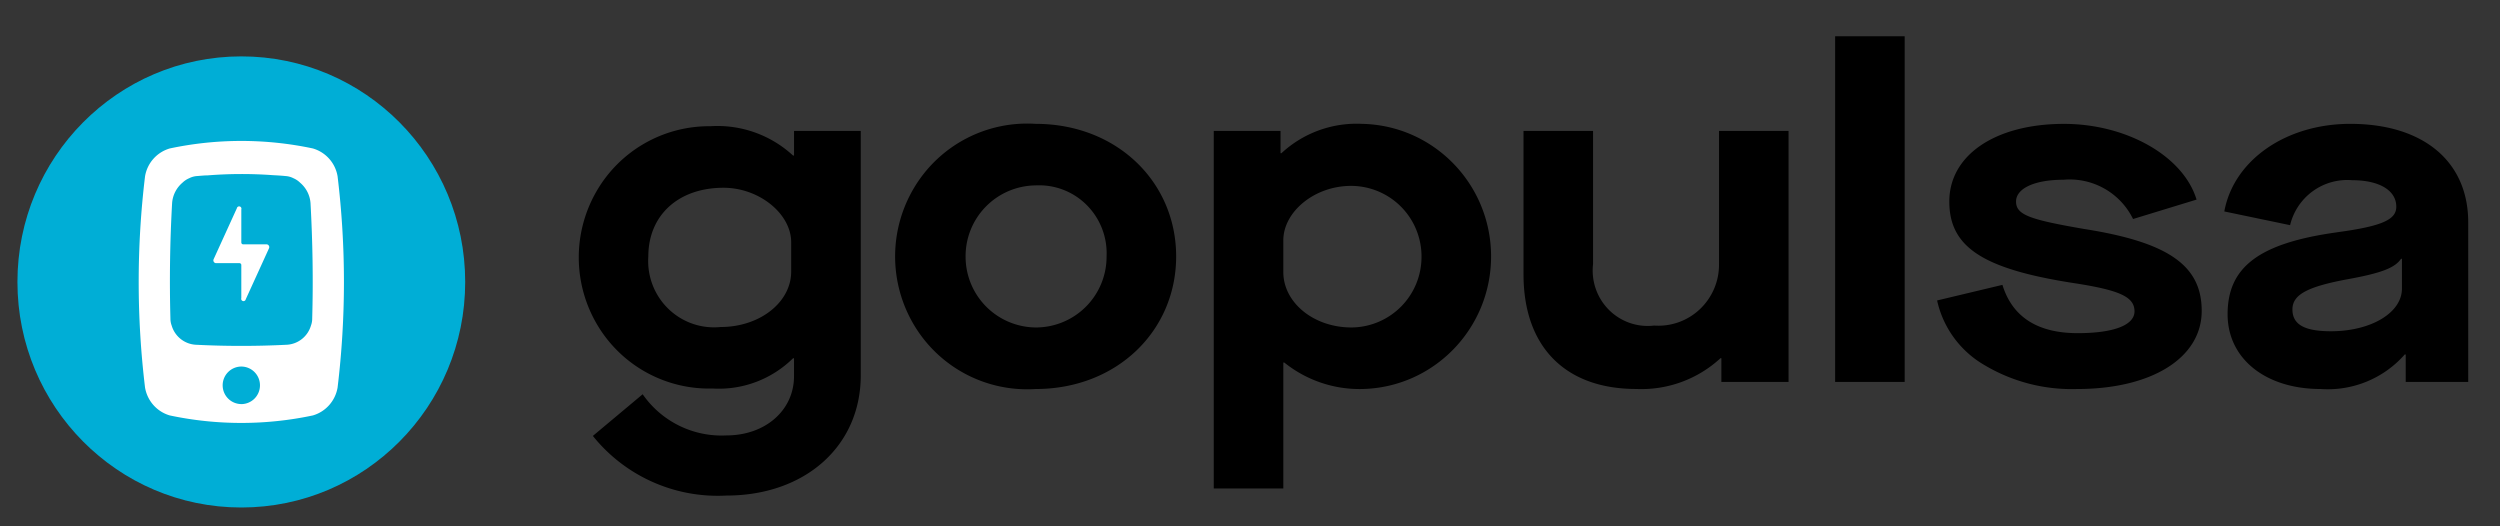 <svg xmlns="http://www.w3.org/2000/svg" width="76" height="16" viewBox="0 0 76 16">
    <rect x="0" y="0" width="76" height="16" fill="#333333" stroke="none"/>
    <g fill="none" fill-rule="evenodd">
        <path fill="#FFF" fill-opacity=".01" d="M0 0h76v16H0z"/>
        <g fill-rule="nonzero" transform="translate(.53 1.714)">
            <ellipse cx="6.806" cy="6.857" fill="#00AED6" rx="6.806" ry="6.857"/>
            <path fill="#FFF" d="M7.57 5.714h-.706a.057.057 0 0 1-.058-.055V4.652a.07.07 0 1 0-.135-.036l-.708 1.553a.084.084 0 0 0 .008.08.083.083 0 0 0 .071.037h.706c.031-.001.057.024.058.055v1.007a.07.07 0 1 0 .135.036l.708-1.553a.084.084 0 0 0-.008-.08.083.083 0 0 0-.072-.037z"/>
            <path fill="#FFF" d="M9.733 3.649a1.063 1.063 0 0 0-.752-.85 10.464 10.464 0 0 0-4.35 0 1.063 1.063 0 0 0-.752.85 26.796 26.796 0 0 0 0 6.416c.068.406.36.736.752.85 1.434.304 2.916.304 4.35 0 .392-.114.684-.444.752-.85a26.797 26.797 0 0 0 0-6.416zM6.806 10.57A.57.57 0 0 1 6.239 10a.57.57 0 0 1 .567-.571.57.57 0 0 1 .567.571.57.57 0 0 1-.567.571zm2.155-2.6a.597.597 0 0 1-.038.213.812.812 0 0 1-.725.583c-.928.047-1.857.047-2.784 0a.812.812 0 0 1-.725-.583.597.597 0 0 1-.038-.214 42.328 42.328 0 0 1 .051-3.508.9.9 0 0 1 .317-.623.664.664 0 0 1 .201-.133.612.612 0 0 1 .24-.067c.103-.007.213-.02.317-.02a13.13 13.13 0 0 1 1.987-.007c.13.007.259.014.388.027a.612.612 0 0 1 .24.067.664.664 0 0 1 .2.134.9.9 0 0 1 .318.623c.064 1.171.084 2.342.051 3.507z"/>
        </g>
        <g fill="#000" fill-rule="nonzero">
            <path d="M19.537 11.985a2.92 2.92 0 0 0 2.544 1.252c1.185 0 2.057-.763 2.057-1.8v-.546h-.029c-.65.64-1.536.974-2.443.92a3.952 3.952 0 0 1-3.51-1.938 4.014 4.014 0 0 1-.036-4.033 3.953 3.953 0 0 1 3.475-2.003 3.387 3.387 0 0 1 2.514.892h.03v-.748h2.028v7.428c0 2.16-1.7 3.656-4.086 3.656a4.867 4.867 0 0 1-4.058-1.813l1.514-1.267zm4.515-4.621c0-.864-.971-1.656-2.057-1.656-1.372 0-2.286.836-2.286 2.088-.04.593.18 1.174.605 1.588a1.993 1.993 0 0 0 1.595.557c1.186 0 2.143-.749 2.143-1.685v-.892zM31.483 3.765c2.472 0 4.272 1.77 4.272 4.03 0 2.26-1.8 4.031-4.272 4.031a4.001 4.001 0 0 1-3.69-1.935 4.065 4.065 0 0 1 0-4.19 4.001 4.001 0 0 1 3.69-1.936zm0 1.871a2.152 2.152 0 0 0-2.129 2.17 2.151 2.151 0 0 0 2.148 2.149 2.151 2.151 0 0 0 2.138-2.16 2.076 2.076 0 0 0-.603-1.561 2.043 2.043 0 0 0-1.554-.598zM36.898 3.981h2.03v.676h.028a3.357 3.357 0 0 1 2.443-.892c2.179.04 3.925 1.828 3.93 4.024.003 2.195-1.737 3.99-3.915 4.037-.86.02-1.7-.265-2.373-.806h-.028v3.83h-2.115V3.98zm4.173 1.67c-1.115 0-2.058.792-2.058 1.655v.965c0 .921.914 1.684 2.072 1.684a2.144 2.144 0 0 0 2.129-2.16 2.144 2.144 0 0 0-2.143-2.144zM46.314 3.981h2.115v4.045c-.06.513.116 1.024.478 1.39.362.364.87.542 1.379.481a1.832 1.832 0 0 0 1.393-.5 1.86 1.86 0 0 0 .579-1.37V3.98h2.114v7.63H52.33v-.72h-.028a3.545 3.545 0 0 1-2.558.935c-2.157 0-3.429-1.28-3.429-3.483V3.98zM55.788 1.102h2.114V11.61h-2.114zM60.874 8.66c.3.978 1.072 1.468 2.286 1.468 1.1 0 1.729-.245 1.729-.663 0-.445-.458-.647-1.872-.863-2.772-.432-3.758-1.109-3.758-2.476 0-1.411 1.4-2.36 3.486-2.36 1.9 0 3.63.978 4.03 2.302l-1.93.59a2.145 2.145 0 0 0-2.114-1.194c-.871 0-1.443.259-1.443.662s.4.547 2.072.835c2.557.403 3.572 1.108 3.572 2.49 0 1.425-1.515 2.375-3.786 2.375a5.176 5.176 0 0 1-2.83-.734 3.02 3.02 0 0 1-1.428-1.958l1.986-.474zM71.047 7.061c1.387-.187 1.8-.388 1.8-.777 0-.504-.528-.806-1.342-.806a1.787 1.787 0 0 0-1.886 1.367l-2-.417c.285-1.555 1.87-2.663 3.829-2.663 2.214 0 3.586 1.137 3.586 2.994v4.851h-1.9v-.834h-.03a3.114 3.114 0 0 1-2.557 1.05c-1.671 0-2.828-.92-2.828-2.274 0-1.425.942-2.16 3.328-2.49zm1.972.807h-.028c-.186.273-.586.432-1.615.619-1.243.23-1.686.474-1.686.92 0 .462.371.663 1.172.663 1.214 0 2.157-.561 2.157-1.295v-.907z"/>
        </g>
    </g>
</svg>
